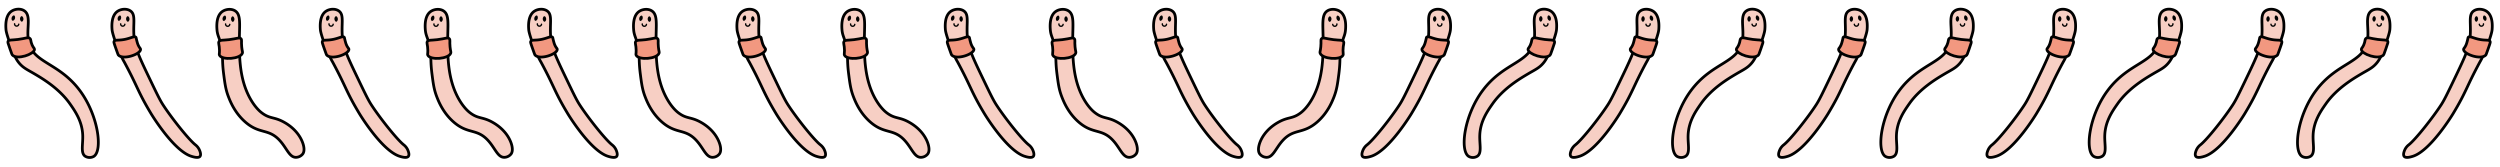 <svg xmlns="http://www.w3.org/2000/svg" viewBox="0 0 3600 240"><defs><style>.cls-1{fill:#f7cfc4;}.cls-1,.cls-2,.cls-3{stroke:#000;stroke-linecap:round;stroke-linejoin:round;}.cls-1,.cls-2{stroke-width:4px;}.cls-2{fill:#f29880;}.cls-3{fill:none;stroke-width:2px;}</style></defs><g id="Layer_2" data-name="Layer 2"><path class="cls-1" d="M8.58,42.1c-.31-4.45-1.4-20.2,8.56-26.3,4.83-3,12.54-3.82,17.79-.29,10.3,6.9,3.18,25,5.92,42.76,5,32.71,43.55,30.8,74.39,72.47,26.29,35.51,32.84,85.71,20,94.36a12.1,12.1,0,0,1-12.71-.22c-6.65-4.75-2.86-17.12-3.42-30.47-.84-19.93-11.06-34.48-18.45-45-15.51-22.06-39.17-36.05-51.1-43.1C39.06,100.1,32.51,97.53,26.16,89,21.26,82.43,18.51,74.48,13,58.6,9,47.06,8.69,43.75,8.58,42.1Z"/><path class="cls-2" d="M11.6,59.47c-.62,1.15-.3,2.21,2.93,11.33,2.73,7.72,2.85,8,3.21,8.35,6.83,7.55,31.7-1.11,31.92-8,.05-1.68-1.43-1.91-3.41-6.36-2.51-5.66-1.28-7.58-3.12-9.34-2.55-2.46-6.25,0-17.21,1.35C16.49,58,12.94,57,11.6,59.47Z"/><path d="M33.78,27.45c-.05,1.71-1.12,3.75-2.38,3.79S28.74,29,28.8,27c.05-1.71,1.12-3.75,2.38-3.79S33.84,25.45,33.78,27.45Z"/><path class="cls-3" d="M27,34.84a3,3,0,1,1-6-.58"/><path d="M16.9,25c.6-1.6,2.27-3.2,3.46-2.83s1.8,3,1.1,4.88c-.6,1.6-2.27,3.2-3.47,2.83S16.2,26.89,16.9,25Z"/><path class="cls-1" d="M161.32,42.2c-.31-4.46-1.4-20.21,8.56-26.3,4.83-3,12.54-3.82,17.79-.3,9,6,2.76,19.82,5.92,42.77,1.84,13.28,9.24,28.64,24,59.35,8.45,17.55,12.68,26.33,17,33,11.86,18.35,37,50.2,47,58a19.41,19.41,0,0,1,5,6c.2.38,3.86,7.44,1.39,10.48s-10.15.6-12.71-.22c-25.79-8.34-57.68-61.26-57.68-61.26-19.39-32.16-18.7-37.55-38.73-74.62,0,0-5.89-9.45-13.14-30.4C161.76,47.15,161.43,43.85,161.32,42.2Z"/><path class="cls-2" d="M164.34,59.57c-.62,1.14-.3,2.2,2.93,11.33,2.73,7.71,2.85,7.95,3.21,8.35,6.84,7.54,31.7-1.11,31.92-8,0-1.68-1.43-1.91-3.41-6.35a27.24,27.24,0,0,1-1.32-3.71c-1.89-6.74-1.47-6.89-2-7.49-2.23-2.32-7.13,1.46-17,3.21C169.88,58.49,165.8,56.9,164.34,59.57Z"/><path d="M186.52,27.55c-.05,1.71-1.12,3.75-2.38,3.79s-2.66-2.27-2.6-4.27c.05-1.71,1.12-3.76,2.38-3.79S186.58,25.54,186.52,27.55Z"/><path class="cls-3" d="M179.78,34.93a3,3,0,0,1-6-.57"/><path d="M169.64,25.11c.6-1.61,2.27-3.2,3.47-2.83s1.79,3,1.09,4.88c-.6,1.6-2.27,3.19-3.47,2.82S168.94,27,169.64,25.11Z"/><path class="cls-1" d="M312.41,42.37c-.31-4.45-1.4-20.2,8.56-26.3,4.83-3,12.54-3.82,17.79-.29,8.47,5.68,6,19.23,5.93,42.77,0,24.11.21,55.56,15.37,83,7.56,13.67,15.07,19.55,17,21,12.11,9.14,17.86,5.24,33,14,17.38,10.06,24.82,23.88,27,33,1.75,7.35-.12,10.73-1,12a12.7,12.7,0,0,1-10,5c-9.34,0-12.91-12.82-23-24-16.42-18.17-29-8.59-50-27-14.94-13.11-21.39-29.27-24-36-4.09-10.56-5.17-18.88-7-33-3.29-25.38.45-30.72-5.21-47.64C314.8,52.76,312.89,49.24,312.41,42.37Z"/><path class="cls-2" d="M315.44,59.74c-1.5,2.34.54,4.32.62,12.78.05,5.16-.69,5.6,0,7,3.69,7.45,30,5.56,33-3,.63-1.82-.37-2.31-1-9-.8-8.36.52-10.1-1.09-11.77-2.25-2.32-5.82,0-17.21,1.36C320.13,58.25,317,57.27,315.44,59.74Z"/><path d="M337.61,27.72c-.05,1.71-1.12,3.76-2.37,3.79s-2.67-2.26-2.6-4.27c.05-1.71,1.12-3.75,2.37-3.79S337.67,25.72,337.61,27.72Z"/><path class="cls-3" d="M330.87,35.11a3,3,0,0,1-6-.57"/><path d="M320.73,25.28c.6-1.6,2.27-3.19,3.47-2.82s1.79,3,1.09,4.88c-.6,1.6-2.27,3.19-3.47,2.82S320,27.16,320.73,25.28Z"/><path class="cls-1" d="M3441.42,42.1c.31-4.45,1.4-20.2-8.56-26.3-4.83-3-12.54-3.82-17.79-.29-10.3,6.9-3.18,25-5.92,42.76-5.05,32.71-43.55,30.8-74.39,72.47-26.29,35.51-32.84,85.71-20,94.36a12.1,12.1,0,0,0,12.71-.22c6.65-4.75,2.86-17.12,3.42-30.47.84-19.93,11.06-34.48,18.45-45,15.51-22.06,39.17-36.05,51.1-43.1,10.54-6.23,17.09-8.8,23.44-17.33,4.9-6.57,7.65-14.52,13.15-30.4C3441,47.06,3441.31,43.75,3441.42,42.1Z"/><path class="cls-2" d="M3438.4,59.47c.62,1.15.3,2.21-2.93,11.33-2.73,7.72-2.85,8-3.21,8.35-6.83,7.55-31.7-1.11-31.92-8-.05-1.68,1.43-1.91,3.41-6.36,2.51-5.66,1.28-7.58,3.12-9.34,2.55-2.46,6.25,0,17.21,1.35C3433.51,58,3437.06,57,3438.4,59.47Z"/><path d="M3416.22,27.45c.05,1.71,1.12,3.75,2.38,3.79s2.66-2.27,2.6-4.27c0-1.71-1.12-3.75-2.38-3.79S3416.16,25.45,3416.22,27.45Z"/><path class="cls-3" d="M3423,34.84a3,3,0,1,0,6-.58"/><path d="M3433.1,25c-.6-1.6-2.27-3.2-3.46-2.83s-1.8,3-1.1,4.88c.6,1.6,2.27,3.2,3.47,2.83S3433.8,26.89,3433.1,25Z"/><path class="cls-1" d="M3288.68,42.2c.31-4.46,1.4-20.21-8.56-26.3-4.83-3-12.54-3.82-17.79-.3-9,6-2.76,19.82-5.92,42.77-1.84,13.28-9.24,28.64-24,59.35-8.45,17.55-12.68,26.33-17,33-11.86,18.35-37,50.2-47,58a19.41,19.41,0,0,0-5,6c-.2.38-3.86,7.44-1.39,10.48s10.15.6,12.71-.22c25.79-8.34,57.68-61.26,57.68-61.26,19.39-32.16,18.7-37.55,38.73-74.62,0,0,5.89-9.45,13.14-30.4C3288.24,47.15,3288.57,43.85,3288.68,42.2Z"/><path class="cls-2" d="M3285.66,59.57c.62,1.14.3,2.2-2.93,11.33-2.73,7.71-2.85,7.95-3.21,8.35-6.84,7.54-31.7-1.11-31.92-8,0-1.68,1.43-1.91,3.41-6.35a27.24,27.24,0,0,0,1.32-3.71c1.89-6.74,1.47-6.89,2-7.49,2.23-2.32,7.13,1.46,17,3.21C3280.12,58.49,3284.2,56.9,3285.66,59.57Z"/><path d="M3263.48,27.55c.05,1.71,1.12,3.75,2.38,3.79s2.66-2.27,2.6-4.27c-.05-1.71-1.12-3.76-2.38-3.79S3263.42,25.54,3263.48,27.55Z"/><path class="cls-3" d="M3270.22,34.93a3,3,0,1,0,6-.57"/><path d="M3280.36,25.11c-.6-1.61-2.27-3.2-3.47-2.83s-1.79,3-1.09,4.88c.6,1.6,2.27,3.19,3.47,2.82S3281.06,27,3280.36,25.11Z"/><path class="cls-1" d="M1937.59,42.37c.31-4.45,1.4-20.2-8.56-26.3-4.83-3-12.54-3.82-17.79-.29-8.47,5.68-6,19.23-5.93,42.77,0,24.11-.21,55.56-15.37,83-7.56,13.67-15.07,19.55-17,21-12.11,9.14-17.86,5.24-33,14-17.38,10.06-24.82,23.88-27,33-1.75,7.35.12,10.73,1,12a12.7,12.7,0,0,0,10,5c9.34,0,12.91-12.82,23-24,16.42-18.17,29-8.59,50-27,14.94-13.11,21.39-29.27,24-36,4.09-10.56,5.17-18.88,7-33,3.29-25.38-.45-30.72,5.21-47.64C1935.2,52.76,1937.11,49.24,1937.59,42.37Z"/><path class="cls-2" d="M1934.56,59.74c1.5,2.34-.54,4.32-.62,12.78,0,5.16.69,5.6,0,7-3.69,7.45-30,5.56-33-3-.63-1.82.37-2.31,1-9,.8-8.36-.52-10.1,1.09-11.77,2.25-2.32,5.82,0,17.21,1.36C1929.87,58.25,1933,57.27,1934.56,59.74Z"/><path d="M1912.39,27.72c0,1.71,1.12,3.76,2.37,3.79s2.67-2.26,2.6-4.27c0-1.71-1.12-3.75-2.37-3.79S1912.33,25.72,1912.39,27.72Z"/><path class="cls-3" d="M1919.13,35.11a3,3,0,0,0,6-.57"/><path d="M1929.27,25.28c-.6-1.6-2.27-3.19-3.47-2.82s-1.79,3-1.09,4.88c.6,1.6,2.27,3.19,3.47,2.82S1930,27.16,1929.27,25.28Z"/><path class="cls-1" d="M3141.42,42.1c.31-4.45,1.4-20.2-8.56-26.3-4.83-3-12.54-3.82-17.79-.29-10.3,6.9-3.18,25-5.92,42.76-5.05,32.71-43.55,30.8-74.39,72.47-26.29,35.51-32.84,85.71-20,94.36a12.1,12.1,0,0,0,12.71-.22c6.65-4.75,2.86-17.12,3.42-30.47.84-19.93,11.06-34.48,18.45-45,15.51-22.06,39.17-36.05,51.1-43.1,10.54-6.23,17.09-8.8,23.44-17.33,4.9-6.57,7.65-14.52,13.15-30.4C3141,47.06,3141.31,43.75,3141.42,42.1Z"/><path class="cls-2" d="M3138.4,59.47c.62,1.15.3,2.21-2.93,11.33-2.73,7.72-2.85,8-3.21,8.35-6.83,7.55-31.7-1.11-31.92-8-.05-1.68,1.43-1.91,3.41-6.36,2.51-5.66,1.28-7.58,3.12-9.34,2.55-2.46,6.25,0,17.21,1.35C3133.51,58,3137.06,57,3138.4,59.47Z"/><path d="M3116.22,27.45c.05,1.71,1.12,3.75,2.38,3.79s2.66-2.27,2.6-4.27c0-1.71-1.12-3.75-2.38-3.79S3116.16,25.45,3116.22,27.45Z"/><path class="cls-3" d="M3123,34.84a3,3,0,1,0,6-.58"/><path d="M3133.1,25c-.6-1.6-2.27-3.2-3.46-2.83s-1.8,3-1.1,4.88c.6,1.6,2.27,3.2,3.47,2.83S3133.8,26.89,3133.1,25Z"/><path class="cls-1" d="M2988.68,42.2c.31-4.46,1.4-20.21-8.56-26.3-4.83-3-12.54-3.82-17.79-.3-9,6-2.76,19.82-5.92,42.77-1.84,13.28-9.24,28.64-24,59.35-8.45,17.55-12.68,26.33-17,33-11.86,18.35-37,50.2-47,58a19.41,19.41,0,0,0-5,6c-.2.38-3.86,7.44-1.39,10.48s10.15.6,12.71-.22c25.79-8.34,57.68-61.26,57.68-61.26,19.39-32.16,18.7-37.55,38.73-74.62,0,0,5.89-9.45,13.14-30.4C2988.24,47.15,2988.57,43.85,2988.68,42.2Z"/><path class="cls-2" d="M2985.66,59.57c.62,1.14.3,2.2-2.93,11.33-2.73,7.71-2.85,7.95-3.21,8.35-6.84,7.54-31.7-1.11-31.92-8,0-1.68,1.43-1.91,3.41-6.35a27.24,27.24,0,0,0,1.32-3.71c1.89-6.74,1.47-6.89,2-7.49,2.23-2.32,7.13,1.46,17,3.21C2980.12,58.49,2984.2,56.9,2985.66,59.57Z"/><path d="M2963.48,27.55c.05,1.71,1.12,3.75,2.38,3.79s2.66-2.27,2.6-4.27c-.05-1.71-1.12-3.76-2.38-3.79S2963.42,25.54,2963.48,27.55Z"/><path class="cls-3" d="M2970.22,34.93a3,3,0,1,0,6-.57"/><path d="M2980.36,25.11c-.6-1.61-2.27-3.2-3.47-2.83s-1.79,3-1.09,4.88c.6,1.6,2.27,3.19,3.47,2.82S2981.06,27,2980.36,25.11Z"/><path class="cls-1" d="M2841.42,42.1c.31-4.45,1.4-20.2-8.56-26.3-4.83-3-12.54-3.82-17.79-.29-10.3,6.9-3.18,25-5.92,42.76-5.05,32.71-43.55,30.8-74.39,72.47-26.29,35.51-32.84,85.71-20,94.36a12.1,12.1,0,0,0,12.71-.22c6.65-4.75,2.86-17.12,3.42-30.47.84-19.93,11.06-34.48,18.45-45,15.51-22.06,39.17-36.05,51.1-43.1,10.54-6.23,17.09-8.8,23.44-17.33,4.9-6.57,7.65-14.52,13.15-30.4C2841,47.06,2841.31,43.75,2841.42,42.1Z"/><path class="cls-2" d="M2838.4,59.47c.62,1.15.3,2.21-2.93,11.33-2.73,7.72-2.85,8-3.21,8.35-6.83,7.55-31.7-1.11-31.92-8-.05-1.68,1.43-1.91,3.41-6.36,2.51-5.66,1.28-7.58,3.12-9.34,2.55-2.46,6.25,0,17.21,1.35C2833.51,58,2837.06,57,2838.4,59.47Z"/><path d="M2816.22,27.45c.05,1.71,1.12,3.75,2.38,3.79s2.66-2.27,2.6-4.27c0-1.71-1.12-3.75-2.38-3.79S2816.16,25.45,2816.22,27.45Z"/><path class="cls-3" d="M2823,34.84a3,3,0,1,0,6-.58"/><path d="M2833.1,25c-.6-1.6-2.27-3.2-3.46-2.83s-1.8,3-1.1,4.88c.6,1.6,2.27,3.2,3.47,2.83S2833.8,26.89,2833.1,25Z"/><path class="cls-1" d="M2688.68,42.2c.31-4.46,1.4-20.21-8.56-26.3-4.83-3-12.54-3.82-17.79-.3-9,6-2.76,19.82-5.92,42.77-1.84,13.28-9.24,28.64-24,59.35-8.45,17.55-12.68,26.33-17,33-11.86,18.35-37,50.2-47,58a19.41,19.41,0,0,0-5,6c-.2.38-3.86,7.44-1.39,10.48s10.15.6,12.71-.22c25.79-8.34,57.68-61.26,57.68-61.26,19.39-32.16,18.7-37.55,38.73-74.62,0,0,5.89-9.45,13.14-30.4C2688.24,47.15,2688.57,43.85,2688.68,42.2Z"/><path class="cls-2" d="M2685.66,59.57c.62,1.14.3,2.2-2.93,11.33-2.73,7.71-2.85,7.95-3.21,8.35-6.84,7.54-31.7-1.11-31.92-8,0-1.68,1.43-1.91,3.41-6.35a27.24,27.24,0,0,0,1.32-3.71c1.89-6.74,1.47-6.89,2-7.49,2.23-2.32,7.13,1.46,17,3.21C2680.12,58.49,2684.2,56.9,2685.66,59.57Z"/><path d="M2663.48,27.55c.05,1.71,1.12,3.75,2.38,3.79s2.66-2.27,2.6-4.27c-.05-1.71-1.12-3.76-2.38-3.79S2663.42,25.54,2663.48,27.55Z"/><path class="cls-3" d="M2670.22,34.93a3,3,0,1,0,6-.57"/><path d="M2680.36,25.11c-.6-1.61-2.27-3.2-3.47-2.83s-1.79,3-1.09,4.88c.6,1.6,2.27,3.19,3.47,2.82S2681.06,27,2680.36,25.11Z"/><path class="cls-1" d="M2541.42,42.1c.31-4.45,1.4-20.2-8.56-26.3-4.83-3-12.54-3.82-17.79-.29-10.3,6.9-3.18,25-5.92,42.76-5.05,32.71-43.55,30.8-74.39,72.47-26.29,35.51-32.84,85.71-20,94.36a12.1,12.1,0,0,0,12.71-.22c6.65-4.75,2.86-17.12,3.42-30.47.84-19.93,11.06-34.48,18.45-45,15.51-22.06,39.17-36.05,51.1-43.1,10.54-6.23,17.09-8.8,23.44-17.33,4.9-6.57,7.65-14.52,13.15-30.4C2541,47.06,2541.31,43.75,2541.42,42.1Z"/><path class="cls-2" d="M2538.4,59.47c.62,1.15.3,2.21-2.93,11.33-2.73,7.72-2.85,8-3.21,8.35-6.83,7.55-31.7-1.11-31.92-8-.05-1.68,1.43-1.91,3.41-6.36,2.51-5.66,1.28-7.58,3.12-9.34,2.55-2.46,6.25,0,17.21,1.35C2533.51,58,2537.06,57,2538.4,59.47Z"/><path d="M2516.22,27.45c.05,1.71,1.12,3.75,2.38,3.79s2.66-2.27,2.6-4.27c0-1.71-1.12-3.75-2.38-3.79S2516.16,25.45,2516.22,27.45Z"/><path class="cls-3" d="M2523,34.84a3,3,0,1,0,6-.58"/><path d="M2533.1,25c-.6-1.6-2.27-3.2-3.46-2.83s-1.8,3-1.1,4.88c.6,1.6,2.27,3.2,3.47,2.83S2533.8,26.89,2533.1,25Z"/><path class="cls-1" d="M2388.68,42.2c.31-4.46,1.4-20.21-8.56-26.3-4.83-3-12.54-3.82-17.79-.3-9,6-2.76,19.82-5.92,42.77-1.84,13.28-9.24,28.64-24,59.35-8.45,17.55-12.68,26.33-17,33-11.86,18.35-37,50.2-47,58a19.41,19.41,0,0,0-5,6c-.2.38-3.86,7.44-1.39,10.48s10.15.6,12.71-.22c25.79-8.34,57.68-61.26,57.68-61.26,19.39-32.16,18.7-37.55,38.73-74.62,0,0,5.89-9.45,13.14-30.4C2388.24,47.15,2388.57,43.85,2388.68,42.2Z"/><path class="cls-2" d="M2385.66,59.57c.62,1.14.3,2.2-2.93,11.33-2.73,7.71-2.85,7.95-3.21,8.35-6.84,7.54-31.7-1.11-31.92-8,0-1.68,1.43-1.91,3.41-6.35a27.24,27.24,0,0,0,1.32-3.71c1.89-6.74,1.47-6.89,2-7.49,2.23-2.32,7.13,1.46,17,3.21C2380.12,58.49,2384.2,56.9,2385.66,59.57Z"/><path d="M2363.48,27.55c.05,1.71,1.12,3.75,2.38,3.79s2.66-2.27,2.6-4.27c-.05-1.71-1.12-3.76-2.38-3.79S2363.42,25.54,2363.48,27.55Z"/><path class="cls-3" d="M2370.22,34.93a3,3,0,0,0,6-.57"/><path d="M2380.36,25.11c-.6-1.61-2.27-3.2-3.47-2.83s-1.79,3-1.09,4.88c.6,1.6,2.27,3.19,3.47,2.82S2381.06,27,2380.36,25.11Z"/><path class="cls-1" d="M2241.42,42.1c.31-4.45,1.4-20.2-8.56-26.3-4.83-3-12.54-3.82-17.79-.29-10.3,6.9-3.18,25-5.92,42.76-5.05,32.71-43.55,30.8-74.39,72.47-26.29,35.51-32.84,85.71-20,94.36a12.1,12.1,0,0,0,12.71-.22c6.65-4.75,2.86-17.12,3.42-30.47.84-19.93,11.06-34.48,18.45-45,15.51-22.06,39.17-36.05,51.1-43.1,10.54-6.23,17.09-8.8,23.44-17.33,4.9-6.57,7.65-14.52,13.15-30.4C2241,47.06,2241.31,43.75,2241.42,42.1Z"/><path class="cls-2" d="M2238.4,59.47c.62,1.15.3,2.21-2.93,11.33-2.73,7.72-2.85,8-3.21,8.35-6.83,7.55-31.7-1.11-31.92-8-.05-1.68,1.43-1.91,3.41-6.36,2.51-5.66,1.28-7.58,3.12-9.34,2.55-2.46,6.25,0,17.21,1.35C2233.51,58,2237.06,57,2238.4,59.47Z"/><path d="M2216.22,27.45c.05,1.71,1.12,3.75,2.38,3.79s2.66-2.27,2.6-4.27c0-1.71-1.12-3.75-2.38-3.79S2216.16,25.45,2216.22,27.45Z"/><path class="cls-3" d="M2223,34.84a3,3,0,1,0,6-.58"/><path d="M2233.1,25c-.6-1.6-2.27-3.2-3.46-2.83s-1.8,3-1.1,4.88c.6,1.6,2.27,3.2,3.47,2.83S2233.8,26.89,2233.1,25Z"/><path class="cls-1" d="M2088.68,42.2c.31-4.46,1.4-20.21-8.56-26.3-4.83-3-12.54-3.82-17.79-.3-9,6-2.76,19.82-5.92,42.77-1.84,13.28-9.24,28.64-24,59.35-8.45,17.55-12.68,26.33-17,33-11.86,18.35-37,50.2-47,58a19.41,19.41,0,0,0-5,6c-.2.38-3.86,7.44-1.39,10.48s10.15.6,12.71-.22c25.79-8.34,57.68-61.26,57.68-61.26,19.39-32.16,18.7-37.55,38.73-74.62,0,0,5.89-9.45,13.14-30.4C2088.24,47.15,2088.57,43.85,2088.68,42.2Z"/><path class="cls-2" d="M2085.66,59.57c.62,1.14.3,2.2-2.93,11.33-2.73,7.71-2.85,7.95-3.21,8.35-6.84,7.54-31.7-1.11-31.92-8,0-1.68,1.43-1.91,3.41-6.35a27.24,27.24,0,0,0,1.32-3.71c1.89-6.74,1.47-6.89,2-7.49,2.23-2.32,7.13,1.46,17,3.21C2080.12,58.49,2084.2,56.9,2085.66,59.57Z"/><path d="M2063.48,27.55c.05,1.71,1.12,3.75,2.38,3.79s2.66-2.27,2.6-4.27c-.05-1.71-1.12-3.76-2.38-3.79S2063.42,25.54,2063.48,27.55Z"/><path class="cls-3" d="M2070.22,34.93a3,3,0,0,0,6-.57"/><path d="M2080.36,25.11c-.6-1.61-2.27-3.2-3.47-2.83s-1.79,3-1.09,4.88c.6,1.6,2.27,3.19,3.47,2.82S2081.06,27,2080.36,25.11Z"/><path class="cls-1" d="M3588.68,42.2c.31-4.46,1.4-20.21-8.56-26.3-4.83-3-12.54-3.82-17.79-.3-9,6-2.76,19.82-5.92,42.77-1.84,13.28-9.24,28.64-24,59.35-8.45,17.55-12.68,26.33-17,33-11.86,18.35-37,50.2-47,58a19.41,19.41,0,0,0-5,6c-.2.38-3.86,7.44-1.39,10.48s10.15.6,12.71-.22c25.79-8.34,57.68-61.26,57.68-61.26,19.39-32.16,18.7-37.55,38.73-74.62,0,0,5.89-9.45,13.14-30.4C3588.24,47.15,3588.57,43.85,3588.68,42.2Z"/><path class="cls-2" d="M3585.66,59.57c.62,1.14.3,2.2-2.93,11.33-2.73,7.71-2.85,7.95-3.21,8.35-6.84,7.54-31.7-1.11-31.92-8,0-1.68,1.43-1.91,3.41-6.35a27.24,27.24,0,0,0,1.32-3.71c1.89-6.74,1.47-6.89,2-7.49,2.23-2.32,7.13,1.46,17,3.21C3580.12,58.49,3584.2,56.9,3585.66,59.57Z"/><path d="M3563.48,27.55c.05,1.71,1.12,3.75,2.38,3.79s2.66-2.27,2.6-4.27c-.05-1.71-1.12-3.76-2.38-3.79S3563.42,25.54,3563.48,27.55Z"/><path class="cls-3" d="M3570.22,34.93a3,3,0,1,0,6-.57"/><path d="M3580.36,25.11c-.6-1.61-2.27-3.2-3.47-2.83s-1.79,3-1.09,4.88c.6,1.6,2.27,3.19,3.47,2.82S3581.06,27,3580.36,25.11Z"/><path class="cls-1" d="M461.32,42.2c-.31-4.46-1.4-20.21,8.56-26.3,4.83-3,12.54-3.82,17.79-.3,9,6,2.76,19.82,5.92,42.77,1.84,13.28,9.24,28.64,24,59.35,8.45,17.55,12.68,26.33,17,33,11.86,18.35,37,50.2,47,58a19.41,19.41,0,0,1,5,6c.2.38,3.86,7.44,1.39,10.48s-10.15.6-12.71-.22c-25.79-8.34-57.68-61.26-57.68-61.26-19.39-32.16-18.7-37.55-38.73-74.62,0,0-5.89-9.45-13.14-30.4C461.76,47.15,461.43,43.85,461.32,42.2Z"/><path class="cls-2" d="M464.34,59.57c-.62,1.14-.3,2.2,2.93,11.33,2.73,7.71,2.85,7.95,3.21,8.35,6.84,7.54,31.7-1.11,31.92-8,.05-1.68-1.43-1.91-3.41-6.35a27.24,27.24,0,0,1-1.32-3.71c-1.89-6.74-1.47-6.89-2-7.49-2.23-2.32-7.13,1.46-17,3.21C469.88,58.49,465.8,56.9,464.34,59.57Z"/><path d="M486.52,27.55c0,1.71-1.12,3.75-2.38,3.79s-2.66-2.27-2.6-4.27c0-1.71,1.12-3.76,2.38-3.79S486.58,25.54,486.52,27.55Z"/><path class="cls-3" d="M479.78,34.93a3,3,0,1,1-6-.57"/><path d="M469.64,25.11c.6-1.61,2.27-3.2,3.47-2.83s1.79,3,1.09,4.88c-.6,1.6-2.27,3.19-3.47,2.82S468.94,27,469.64,25.11Z"/><path class="cls-1" d="M612.41,42.37c-.31-4.45-1.4-20.2,8.56-26.3,4.83-3,12.54-3.82,17.79-.29,8.47,5.68,6,19.23,5.93,42.77,0,24.11.21,55.56,15.37,83,7.56,13.67,15.07,19.55,17,21,12.11,9.14,17.86,5.24,33,14,17.38,10.06,24.82,23.88,27,33,1.75,7.35-.12,10.73-1,12a12.7,12.7,0,0,1-10,5c-9.34,0-12.91-12.82-23-24-16.42-18.17-29-8.59-50-27-14.94-13.11-21.39-29.27-24-36-4.09-10.56-5.17-18.88-7-33-3.29-25.38.45-30.72-5.21-47.64C614.8,52.76,612.89,49.24,612.41,42.37Z"/><path class="cls-2" d="M615.44,59.74c-1.5,2.34.54,4.32.62,12.78.05,5.16-.69,5.6,0,7,3.69,7.45,30,5.56,33-3,.63-1.82-.37-2.31-1-9-.8-8.36.52-10.1-1.09-11.77-2.25-2.32-5.82,0-17.21,1.36C620.13,58.25,617,57.27,615.44,59.74Z"/><path d="M637.61,27.72c-.05,1.71-1.12,3.76-2.37,3.79s-2.67-2.26-2.6-4.27c.05-1.71,1.12-3.75,2.37-3.79S637.67,25.72,637.61,27.72Z"/><path class="cls-3" d="M630.87,35.11a3,3,0,0,1-6-.57"/><path d="M620.73,25.28c.6-1.6,2.27-3.19,3.47-2.82s1.79,3,1.09,4.88c-.6,1.6-2.27,3.19-3.47,2.82S620,27.16,620.73,25.28Z"/><path class="cls-1" d="M761.32,42.2c-.31-4.46-1.4-20.21,8.56-26.3,4.83-3,12.54-3.82,17.79-.3,9,6,2.76,19.82,5.92,42.77,1.84,13.28,9.24,28.64,24,59.35,8.45,17.55,12.68,26.33,17,33,11.86,18.35,37,50.2,47,58a19.41,19.41,0,0,1,5,6c.2.38,3.86,7.44,1.39,10.48s-10.15.6-12.71-.22c-25.79-8.34-57.68-61.26-57.68-61.26-19.39-32.16-18.7-37.55-38.73-74.62,0,0-5.89-9.45-13.14-30.4C761.76,47.15,761.43,43.85,761.32,42.2Z"/><path class="cls-2" d="M764.34,59.57c-.62,1.14-.3,2.2,2.93,11.33,2.73,7.71,2.85,7.95,3.21,8.35,6.84,7.54,31.7-1.11,31.92-8,.05-1.68-1.43-1.91-3.41-6.35a27.24,27.24,0,0,1-1.32-3.71c-1.89-6.74-1.47-6.89-2-7.49-2.23-2.32-7.13,1.46-17,3.21C769.88,58.49,765.8,56.9,764.34,59.57Z"/><path d="M786.52,27.55c0,1.71-1.12,3.75-2.38,3.79s-2.66-2.27-2.6-4.27c.05-1.71,1.12-3.76,2.38-3.79S786.58,25.54,786.52,27.55Z"/><path class="cls-3" d="M779.78,34.93a3,3,0,0,1-6-.57"/><path d="M769.64,25.11c.6-1.61,2.27-3.2,3.47-2.83s1.79,3,1.09,4.88c-.6,1.6-2.27,3.19-3.47,2.82S768.94,27,769.64,25.11Z"/><path class="cls-1" d="M912.41,42.37c-.31-4.45-1.4-20.2,8.56-26.3,4.83-3,12.54-3.82,17.79-.29,8.47,5.68,6,19.23,5.93,42.77,0,24.11.21,55.56,15.37,83,7.56,13.67,15.07,19.55,17,21,12.11,9.14,17.86,5.24,33,14,17.38,10.06,24.82,23.88,27,33,1.75,7.35-.12,10.73-1,12a12.7,12.7,0,0,1-10,5c-9.34,0-12.91-12.82-23-24-16.42-18.17-29-8.59-50-27-14.94-13.11-21.39-29.27-24-36-4.09-10.56-5.17-18.88-7-33-3.29-25.38.45-30.72-5.21-47.64C914.8,52.76,912.89,49.24,912.41,42.37Z"/><path class="cls-2" d="M915.44,59.74c-1.5,2.34.54,4.32.62,12.78.05,5.16-.69,5.6,0,7,3.69,7.45,30,5.56,33-3,.63-1.82-.37-2.31-1-9-.8-8.36.52-10.1-1.09-11.77-2.25-2.32-5.82,0-17.21,1.36C920.13,58.25,917,57.27,915.44,59.74Z"/><path d="M937.61,27.72c-.05,1.71-1.12,3.76-2.37,3.79s-2.67-2.26-2.6-4.27c.05-1.71,1.12-3.75,2.37-3.79S937.67,25.72,937.61,27.72Z"/><path class="cls-3" d="M930.87,35.11a3,3,0,0,1-6-.57"/><path d="M920.73,25.28c.6-1.6,2.27-3.19,3.47-2.82s1.79,3,1.09,4.88c-.6,1.6-2.27,3.19-3.47,2.82S920,27.16,920.73,25.28Z"/><path class="cls-1" d="M1061.32,42.2c-.31-4.46-1.4-20.21,8.56-26.3,4.83-3,12.54-3.82,17.79-.3,9,6,2.76,19.82,5.92,42.77,1.84,13.28,9.24,28.64,24,59.35,8.45,17.55,12.68,26.33,17,33,11.86,18.35,37,50.2,47,58a19.41,19.41,0,0,1,5,6c.2.38,3.86,7.44,1.39,10.48s-10.15.6-12.71-.22c-25.79-8.34-57.68-61.26-57.68-61.26-19.39-32.16-18.7-37.55-38.73-74.62,0,0-5.89-9.45-13.14-30.4C1061.76,47.15,1061.43,43.85,1061.32,42.2Z"/><path class="cls-2" d="M1064.34,59.57c-.62,1.14-.3,2.2,2.93,11.33,2.73,7.71,2.85,7.95,3.21,8.35,6.84,7.54,31.7-1.11,31.92-8,0-1.68-1.43-1.91-3.41-6.35a27.24,27.24,0,0,1-1.32-3.71c-1.89-6.74-1.47-6.89-2-7.49-2.23-2.32-7.13,1.46-17,3.21C1069.88,58.49,1065.8,56.9,1064.34,59.57Z"/><path d="M1086.52,27.55c0,1.71-1.12,3.75-2.38,3.79s-2.66-2.27-2.6-4.27c0-1.71,1.12-3.76,2.38-3.79S1086.58,25.54,1086.52,27.55Z"/><path class="cls-3" d="M1079.78,34.93a3,3,0,0,1-6-.57"/><path d="M1069.64,25.11c.6-1.61,2.27-3.2,3.47-2.83s1.79,3,1.09,4.88c-.6,1.6-2.27,3.19-3.47,2.82S1068.94,27,1069.64,25.11Z"/><path class="cls-1" d="M1212.41,42.37c-.31-4.45-1.4-20.2,8.56-26.3,4.83-3,12.54-3.82,17.79-.29,8.47,5.68,6,19.23,5.93,42.77,0,24.11.21,55.56,15.37,83,7.56,13.67,15.07,19.55,17,21,12.11,9.14,17.86,5.24,33,14,17.38,10.06,24.82,23.88,27,33,1.75,7.35-.12,10.73-1,12a12.7,12.7,0,0,1-10,5c-9.34,0-12.91-12.82-23-24-16.42-18.17-29-8.59-50-27-14.94-13.11-21.39-29.27-24-36-4.09-10.56-5.17-18.88-7-33-3.29-25.38.45-30.72-5.21-47.64C1214.8,52.76,1212.89,49.24,1212.41,42.37Z"/><path class="cls-2" d="M1215.44,59.74c-1.5,2.34.54,4.32.62,12.78,0,5.16-.69,5.6,0,7,3.69,7.45,30,5.56,33-3,.63-1.82-.37-2.31-1-9-.8-8.36.52-10.1-1.09-11.77-2.25-2.32-5.82,0-17.21,1.36C1220.13,58.25,1217,57.27,1215.44,59.74Z"/><path d="M1237.61,27.72c0,1.71-1.12,3.76-2.37,3.79s-2.67-2.26-2.6-4.27c0-1.71,1.12-3.75,2.37-3.79S1237.67,25.72,1237.61,27.72Z"/><path class="cls-3" d="M1230.87,35.11a3,3,0,0,1-6-.57"/><path d="M1220.73,25.28c.6-1.6,2.27-3.19,3.47-2.82s1.79,3,1.09,4.88c-.6,1.6-2.27,3.19-3.47,2.82S1220,27.16,1220.73,25.28Z"/><path class="cls-1" d="M1361.32,42.2c-.31-4.46-1.4-20.21,8.56-26.3,4.83-3,12.54-3.82,17.79-.3,9,6,2.76,19.82,5.92,42.77,1.84,13.28,9.24,28.64,24,59.35,8.45,17.55,12.68,26.33,17,33,11.86,18.35,37,50.2,47,58a19.41,19.41,0,0,1,5,6c.2.38,3.86,7.44,1.39,10.48s-10.15.6-12.71-.22c-25.79-8.34-57.68-61.26-57.68-61.26-19.39-32.16-18.7-37.55-38.73-74.62,0,0-5.89-9.45-13.14-30.4C1361.76,47.15,1361.43,43.85,1361.32,42.2Z"/><path class="cls-2" d="M1364.34,59.57c-.62,1.14-.3,2.2,2.93,11.33,2.73,7.71,2.85,7.95,3.21,8.35,6.84,7.54,31.7-1.11,31.92-8,0-1.68-1.43-1.91-3.41-6.35a27.24,27.24,0,0,1-1.32-3.71c-1.89-6.74-1.47-6.89-2-7.49-2.23-2.32-7.13,1.46-17,3.21C1369.88,58.49,1365.8,56.9,1364.34,59.57Z"/><path d="M1386.52,27.55c0,1.71-1.12,3.75-2.38,3.79s-2.66-2.27-2.6-4.27c0-1.71,1.12-3.76,2.38-3.79S1386.58,25.54,1386.52,27.55Z"/><path class="cls-3" d="M1379.78,34.93a3,3,0,0,1-6-.57"/><path d="M1369.64,25.11c.6-1.61,2.27-3.2,3.47-2.83s1.79,3,1.09,4.88c-.6,1.6-2.27,3.19-3.47,2.82S1368.94,27,1369.64,25.11Z"/><path class="cls-1" d="M1512.41,42.37c-.31-4.45-1.4-20.2,8.56-26.3,4.83-3,12.54-3.82,17.79-.29,8.47,5.68,6,19.23,5.93,42.77,0,24.11.21,55.56,15.37,83,7.56,13.67,15.07,19.55,17,21,12.11,9.14,17.86,5.24,33,14,17.38,10.06,24.82,23.88,27,33,1.75,7.35-.12,10.73-1,12a12.7,12.7,0,0,1-10,5c-9.34,0-12.91-12.82-23-24-16.42-18.17-29-8.59-50-27-14.94-13.11-21.39-29.27-24-36-4.09-10.56-5.17-18.88-7-33-3.29-25.38.45-30.72-5.21-47.64C1514.8,52.76,1512.89,49.24,1512.41,42.37Z"/><path class="cls-2" d="M1515.44,59.74c-1.5,2.34.54,4.32.62,12.78,0,5.16-.69,5.6,0,7,3.69,7.45,30,5.56,33-3,.63-1.82-.37-2.31-1-9-.8-8.36.52-10.1-1.09-11.77-2.25-2.32-5.82,0-17.21,1.36C1520.13,58.25,1517,57.27,1515.44,59.74Z"/><path d="M1537.61,27.72c0,1.71-1.12,3.76-2.37,3.79s-2.67-2.26-2.6-4.27c0-1.71,1.12-3.75,2.37-3.79S1537.67,25.72,1537.61,27.72Z"/><path class="cls-3" d="M1530.87,35.11a3,3,0,0,1-6-.57"/><path d="M1520.73,25.28c.6-1.6,2.27-3.19,3.47-2.82s1.79,3,1.09,4.88c-.6,1.6-2.27,3.19-3.47,2.82S1520,27.16,1520.73,25.28Z"/><path class="cls-1" d="M1661.32,42.2c-.31-4.46-1.4-20.21,8.56-26.3,4.83-3,12.54-3.82,17.79-.3,9,6,2.76,19.82,5.92,42.77,1.84,13.28,9.24,28.64,24,59.35,8.45,17.55,12.68,26.33,17,33,11.86,18.35,37,50.2,47,58a19.41,19.41,0,0,1,5,6c.2.38,3.86,7.44,1.39,10.48s-10.15.6-12.71-.22c-25.79-8.34-57.68-61.26-57.68-61.26-19.39-32.16-18.7-37.55-38.73-74.62,0,0-5.89-9.45-13.14-30.4C1661.76,47.15,1661.43,43.85,1661.32,42.2Z"/><path class="cls-2" d="M1664.34,59.57c-.62,1.14-.3,2.2,2.93,11.33,2.73,7.71,2.85,7.95,3.21,8.35,6.84,7.54,31.7-1.11,31.92-8,0-1.68-1.43-1.91-3.41-6.35a27.24,27.24,0,0,1-1.32-3.71c-1.89-6.74-1.47-6.89-2-7.49-2.23-2.32-7.13,1.46-17,3.21C1669.88,58.49,1665.8,56.9,1664.34,59.57Z"/><path d="M1686.52,27.55c0,1.71-1.12,3.75-2.38,3.79s-2.66-2.27-2.6-4.27c0-1.71,1.12-3.76,2.38-3.79S1686.58,25.54,1686.52,27.55Z"/><path class="cls-3" d="M1679.78,34.93a3,3,0,0,1-6-.57"/><path d="M1669.64,25.11c.6-1.61,2.27-3.2,3.47-2.83s1.79,3,1.09,4.88c-.6,1.6-2.27,3.19-3.47,2.82S1668.94,27,1669.64,25.11Z"/></g></svg>
